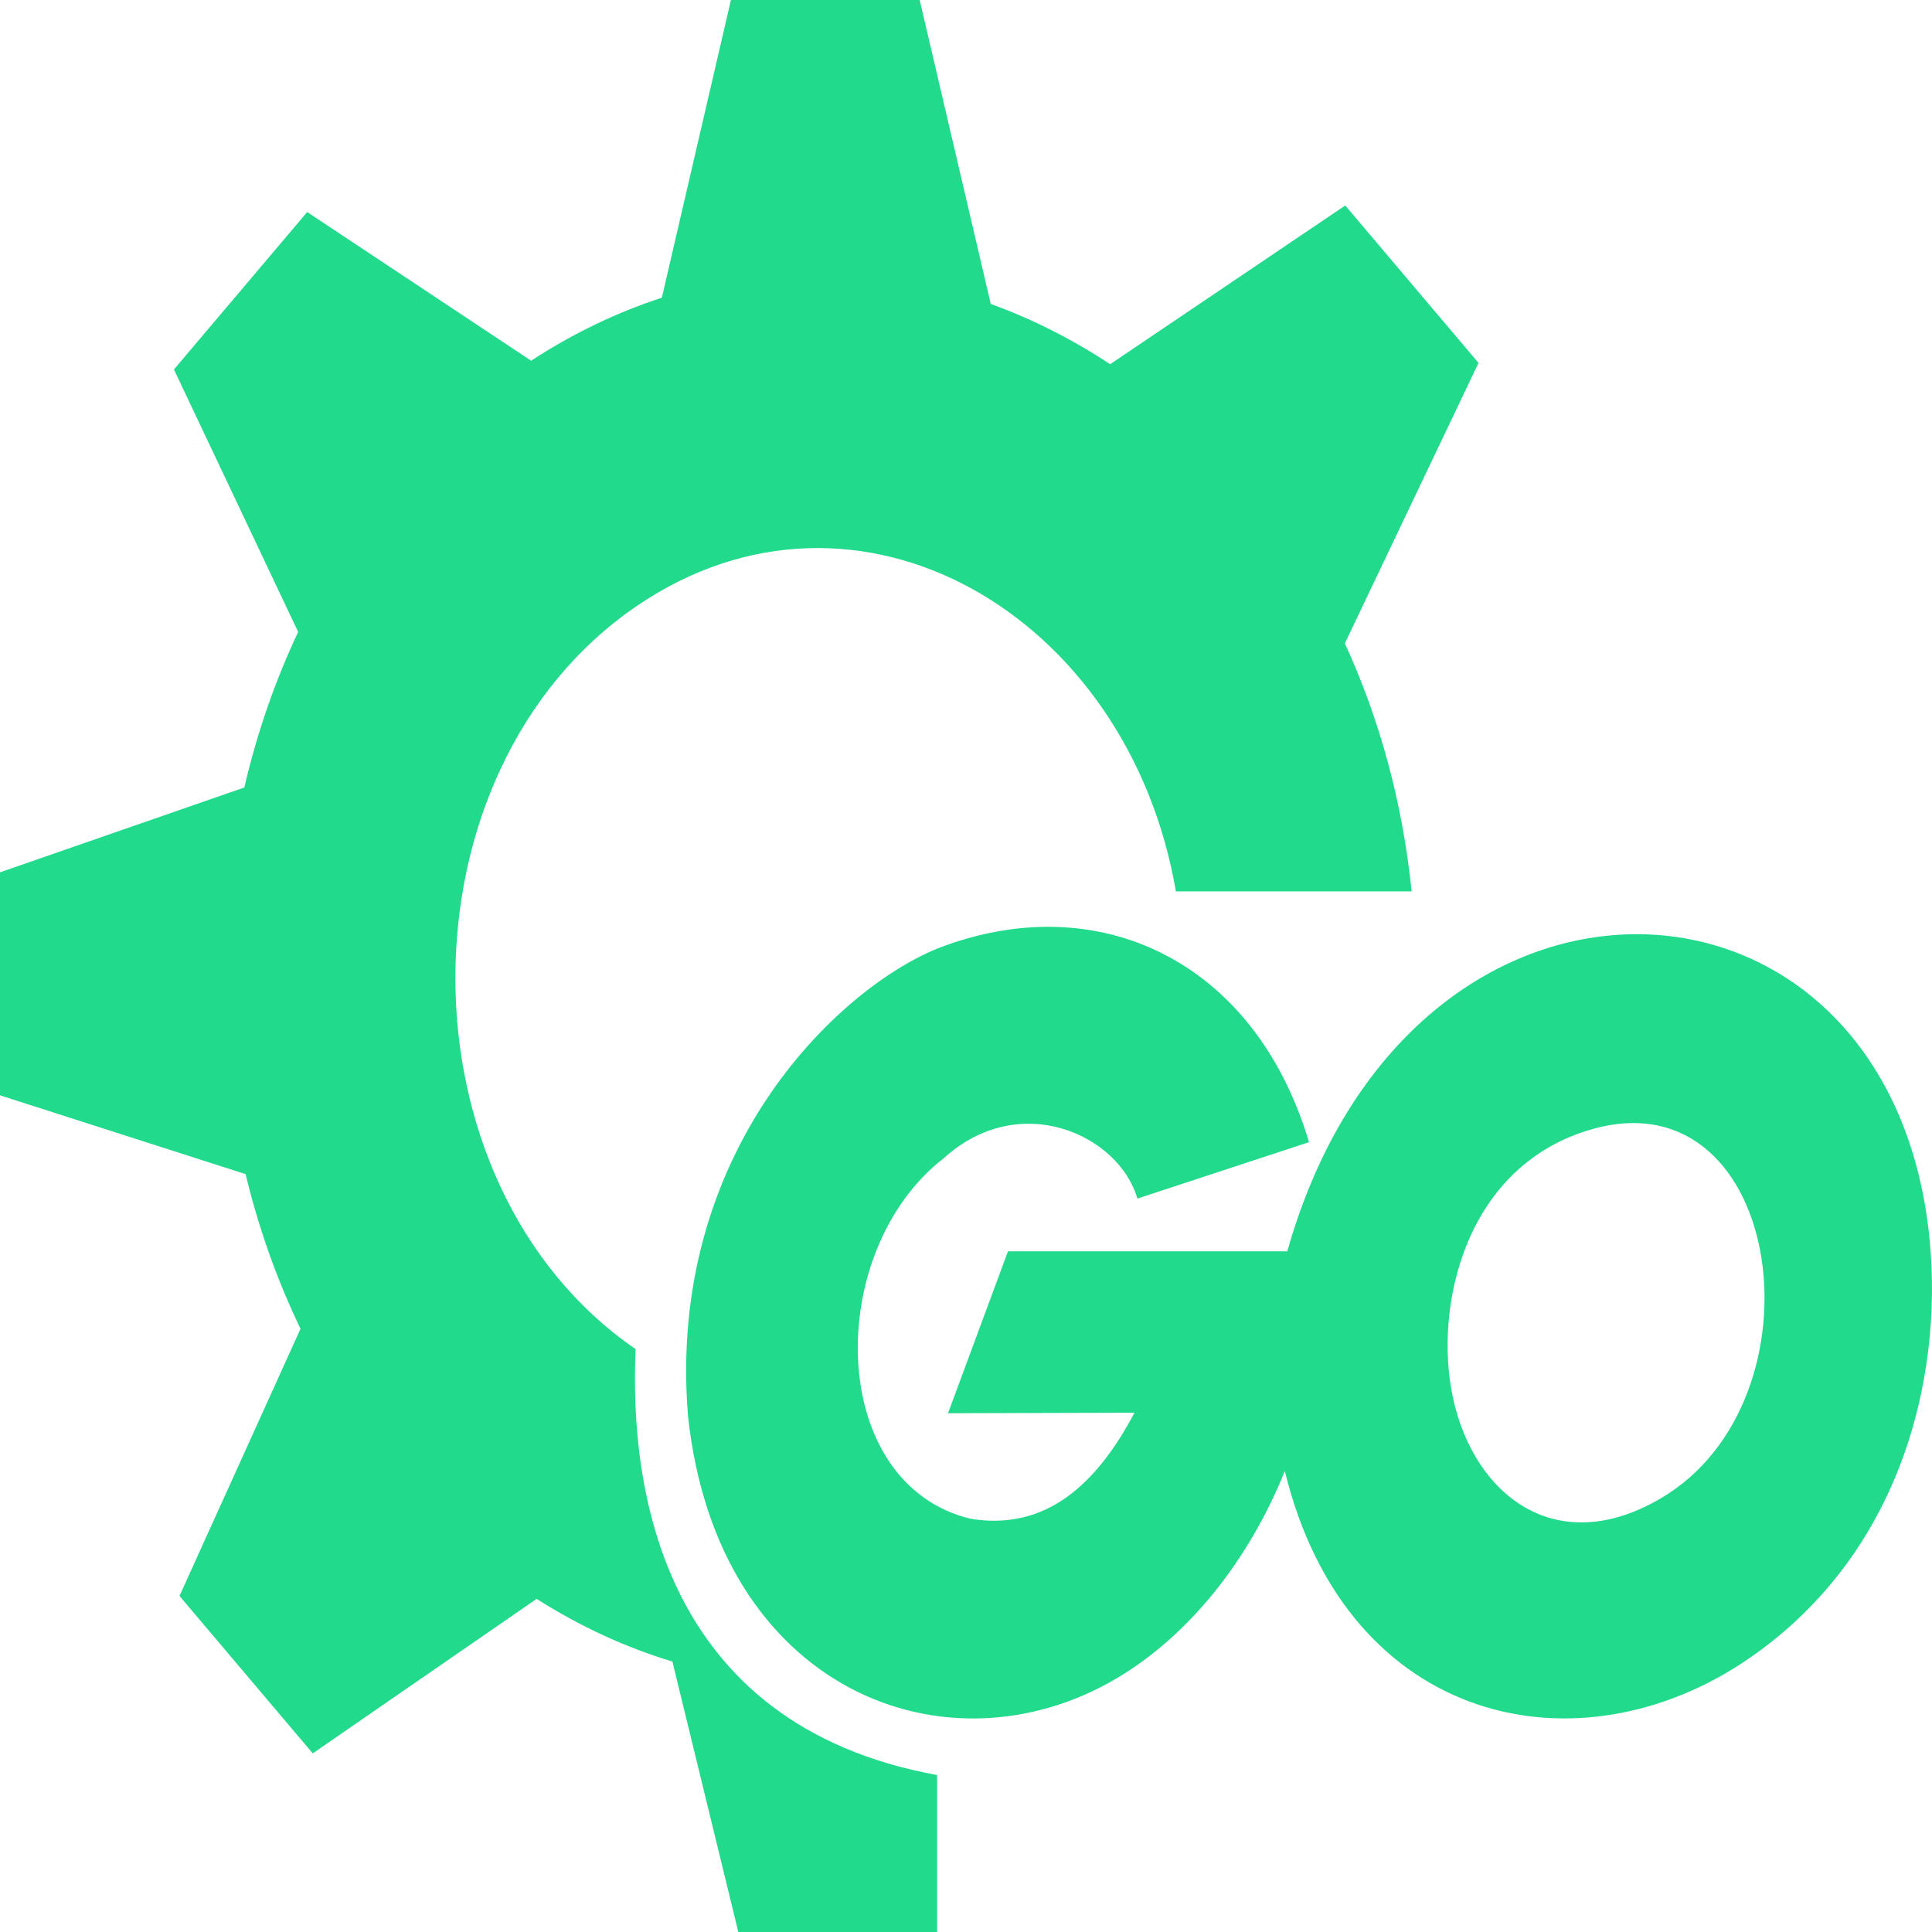 <svg width="33" height="33" viewBox="0 0 33 33" fill="none" xmlns="http://www.w3.org/2000/svg">
<path d="M22.971 10.989C23.556 12.261 23.955 13.686 24.112 15.226H20.085C19.274 10.483 14.638 7.789 10.879 10.349C6.752 13.16 6.745 20.218 10.857 23.044C10.752 25.356 11.263 29.454 16.006 30.319V33H12.611L11.485 28.38C10.701 28.144 9.924 27.791 9.166 27.31L5.342 29.949L3.066 27.26L5.133 22.697C4.732 21.864 4.417 20.977 4.195 20.055L0 18.709V14.9L4.173 13.451C4.387 12.532 4.694 11.639 5.093 10.794L2.971 6.311L5.247 3.622L9.072 6.161C9.801 5.686 10.55 5.331 11.305 5.085L12.485 0H15.709L16.923 5.192C17.632 5.448 18.315 5.794 18.962 6.221L22.978 3.51L25.254 6.199L22.971 10.989V10.989ZM32.935 20.951C32.116 14.382 24.055 14.062 21.988 21.373H17.217L16.193 24.139L19.378 24.13C18.731 25.354 17.868 26.149 16.584 25.943C14.111 25.351 14.073 21.366 16.12 19.783C17.422 18.603 19.115 19.386 19.427 20.473L22.359 19.509C21.428 16.391 18.736 15.138 16.006 16.204C14.288 16.907 11.383 19.688 11.752 24.189C12.257 28.886 16.183 30.38 19.075 28.666C20.295 27.943 21.319 26.675 21.946 25.127C23.008 29.478 26.977 30.328 29.883 28.321C32.591 26.451 33.226 23.286 32.935 20.951L32.935 20.951ZM28.366 25.594C26.585 26.639 25.181 25.547 24.819 23.881C24.479 22.315 25.029 19.872 27.235 19.276C30.473 18.403 31.221 23.92 28.366 25.594Z" fill="#21DA8C"/>
</svg>

